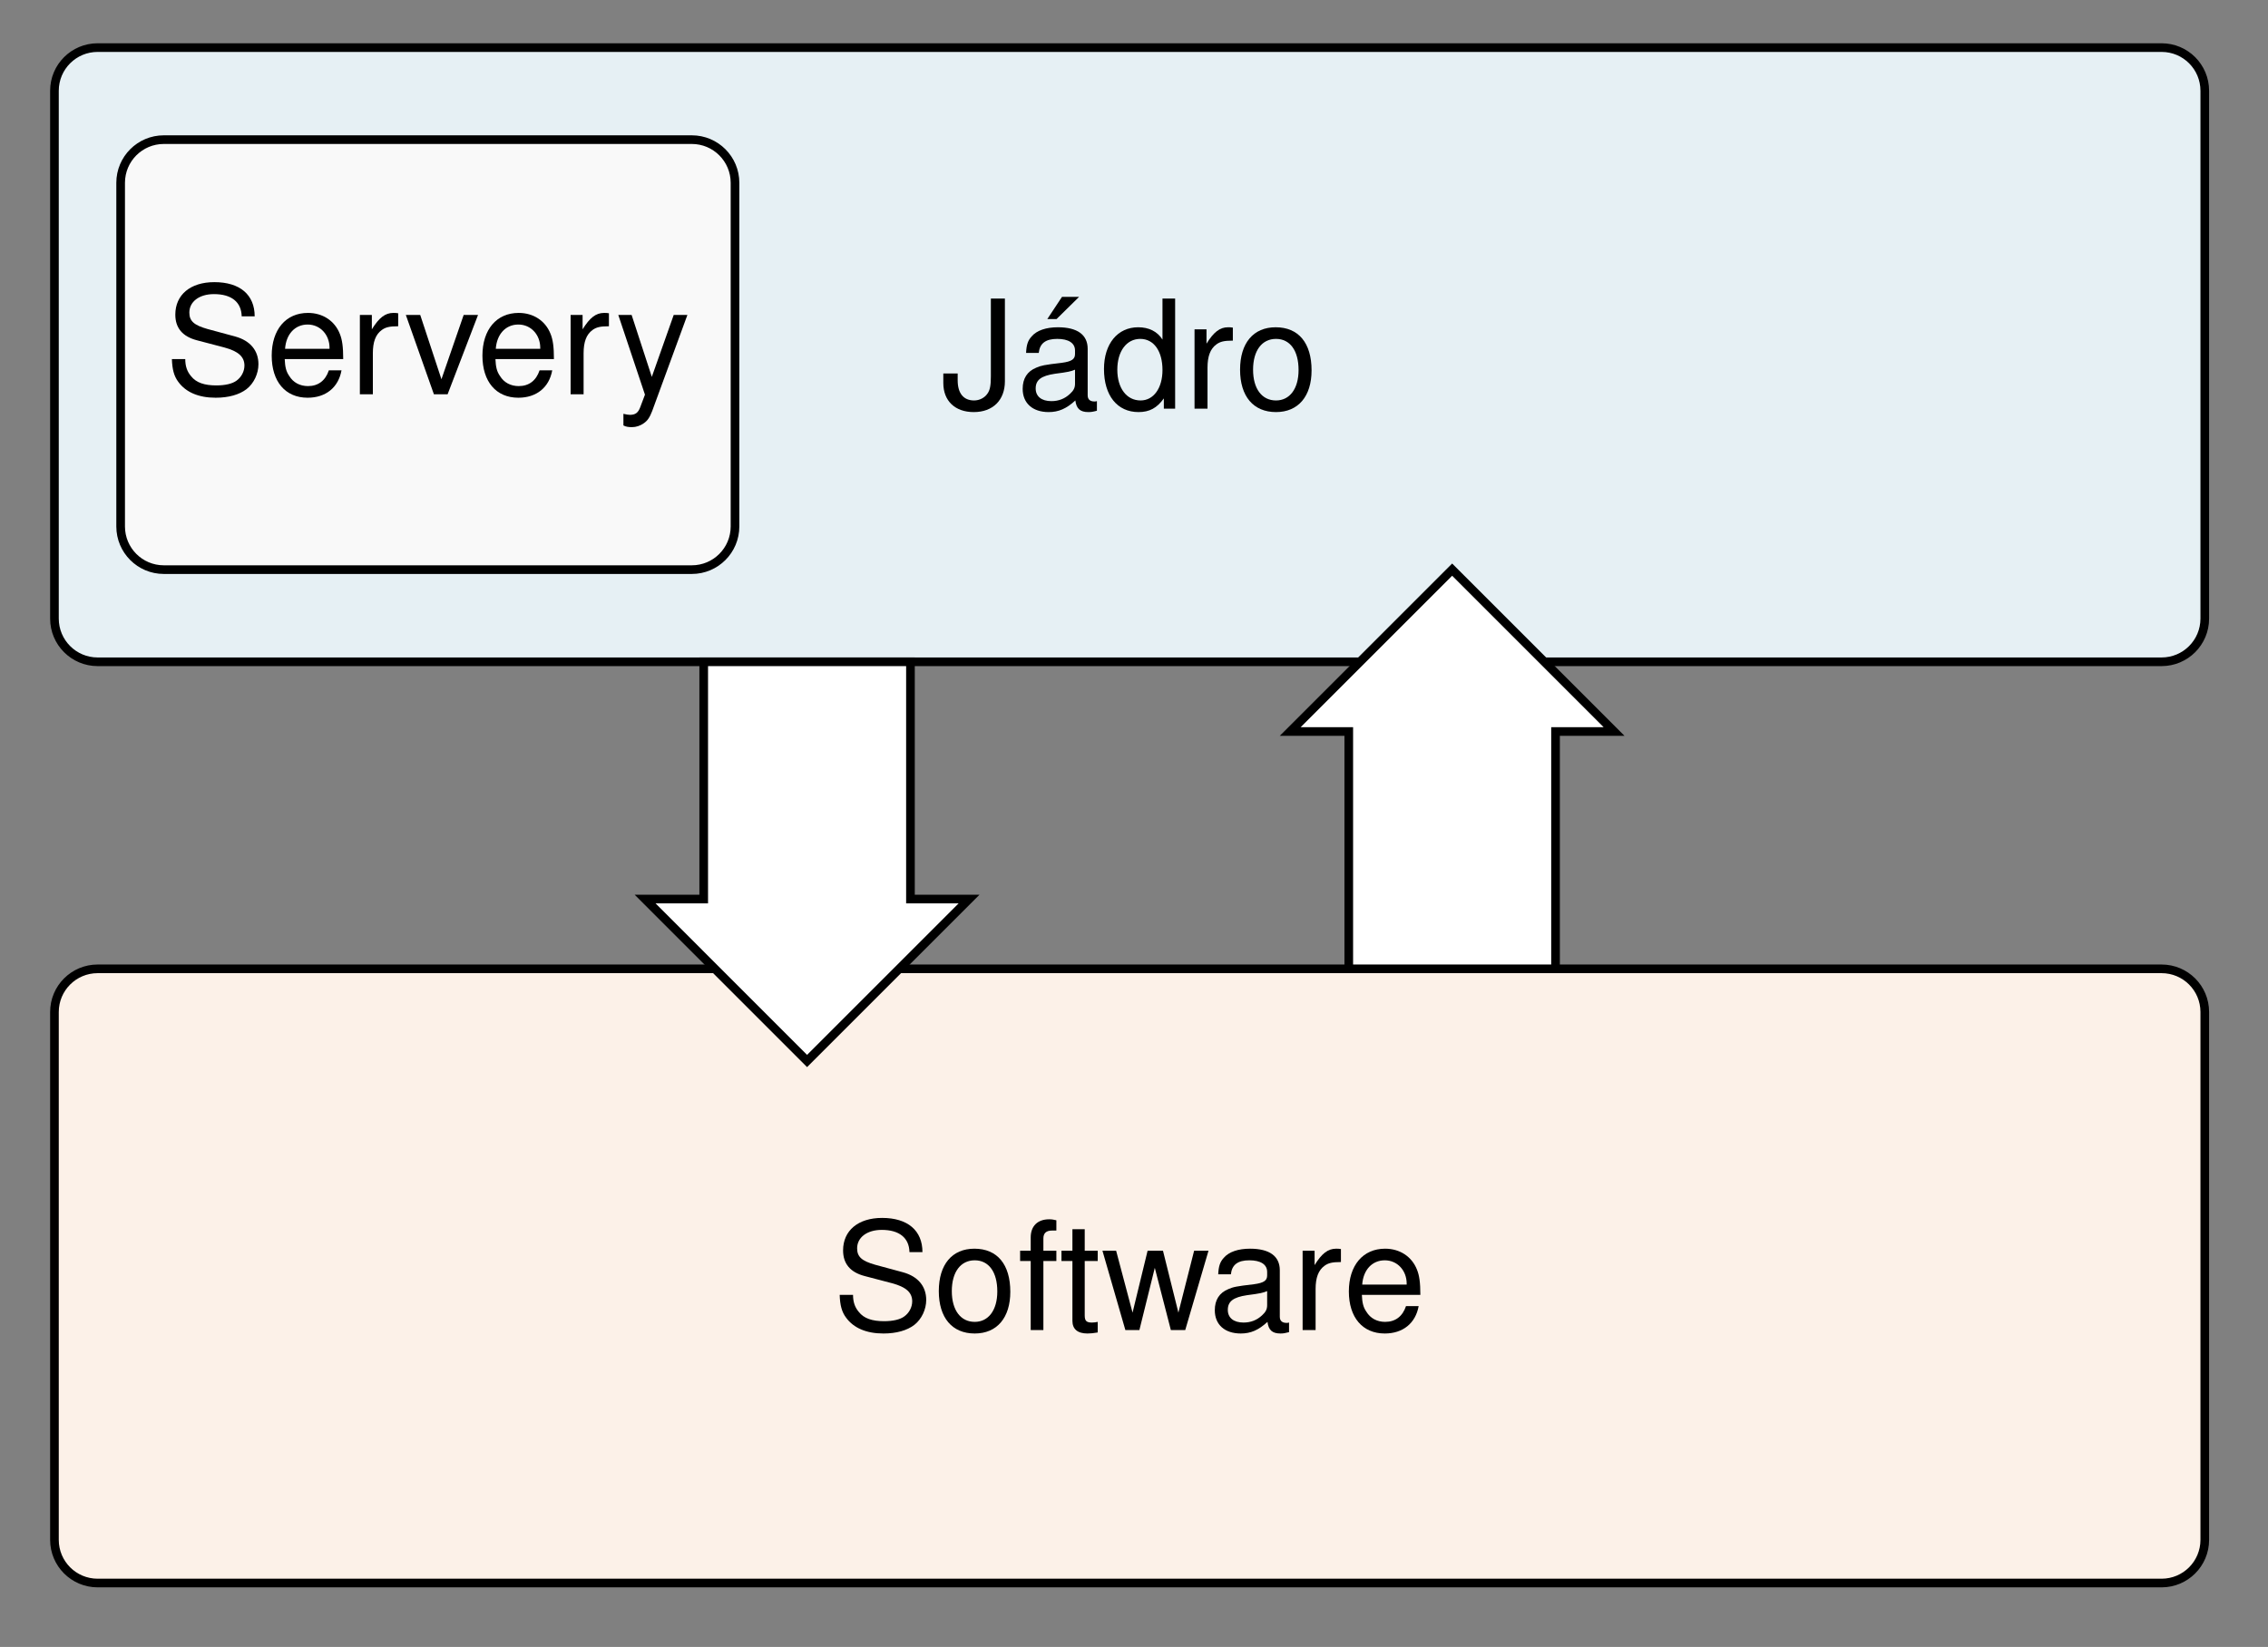 <?xml version="1.0" encoding="UTF-8"?>
<svg xmlns="http://www.w3.org/2000/svg" xmlns:xlink="http://www.w3.org/1999/xlink" width="103.596" height="75.25" viewBox="0 0 103.596 75.25">
<rect x="0" y="0" width="103.596" height="75.25" fill="#808080" stroke="none"/>
<defs>
<g>
<g id="glyph-0-0">
<path d="M 2.297 -5.031 L 2.297 -1.484 C 2.297 -1.094 2.266 -0.859 2.141 -0.688 C 2.016 -0.5 1.781 -0.375 1.531 -0.375 C 1.047 -0.375 0.781 -0.703 0.781 -1.297 L 0.781 -1.609 L 0.125 -1.609 L 0.125 -1.172 C 0.125 -0.359 0.656 0.156 1.516 0.156 C 2.391 0.156 2.938 -0.391 2.938 -1.25 L 2.938 -5.031 Z M 2.297 -5.031 "/>
</g>
<g id="glyph-0-1">
<path d="M 3.688 -0.344 C 3.625 -0.328 3.609 -0.328 3.578 -0.328 C 3.375 -0.328 3.266 -0.422 3.266 -0.609 L 3.266 -2.734 C 3.266 -3.375 2.797 -3.719 1.906 -3.719 C 1.375 -3.719 0.938 -3.578 0.703 -3.297 C 0.531 -3.109 0.469 -2.906 0.453 -2.547 L 1.031 -2.547 C 1.078 -2.984 1.344 -3.188 1.875 -3.188 C 2.391 -3.188 2.688 -3 2.688 -2.656 L 2.688 -2.5 C 2.688 -2.266 2.547 -2.156 2.078 -2.094 C 1.266 -2 1.141 -1.969 0.922 -1.875 C 0.5 -1.703 0.297 -1.375 0.297 -0.906 C 0.297 -0.25 0.75 0.156 1.484 0.156 C 1.938 0.156 2.297 0 2.703 -0.375 C 2.75 0 2.922 0.156 3.297 0.156 C 3.422 0.156 3.516 0.141 3.688 0.094 Z M 2.688 -1.141 C 2.688 -0.953 2.625 -0.828 2.453 -0.672 C 2.219 -0.453 1.938 -0.344 1.609 -0.344 C 1.156 -0.344 0.891 -0.562 0.891 -0.922 C 0.891 -1.312 1.141 -1.5 1.766 -1.594 C 2.375 -1.672 2.5 -1.703 2.688 -1.781 Z M 2.094 -5.109 L 1.422 -4.094 L 1.844 -4.094 L 2.875 -5.109 Z M 2.094 -5.109 "/>
</g>
<g id="glyph-0-2">
<path d="M 3.422 -5.031 L 2.844 -5.031 L 2.844 -3.156 C 2.609 -3.531 2.219 -3.719 1.734 -3.719 C 0.797 -3.719 0.172 -2.969 0.172 -1.812 C 0.172 -0.594 0.781 0.156 1.75 0.156 C 2.25 0.156 2.594 -0.031 2.906 -0.469 L 2.906 0 L 3.422 0 Z M 1.828 -3.188 C 2.453 -3.188 2.844 -2.625 2.844 -1.766 C 2.844 -0.938 2.438 -0.375 1.844 -0.375 C 1.203 -0.375 0.781 -0.938 0.781 -1.781 C 0.781 -2.625 1.203 -3.188 1.828 -3.188 Z M 1.828 -3.188 "/>
</g>
<g id="glyph-0-3">
<path d="M 0.469 -3.625 L 0.469 0 L 1.062 0 L 1.062 -1.875 C 1.062 -2.391 1.188 -2.734 1.469 -2.938 C 1.641 -3.062 1.812 -3.109 2.219 -3.109 L 2.219 -3.703 C 2.125 -3.719 2.078 -3.719 2 -3.719 C 1.625 -3.719 1.344 -3.5 1.016 -2.969 L 1.016 -3.625 Z M 0.469 -3.625 "/>
</g>
<g id="glyph-0-4">
<path d="M 1.875 -3.719 C 0.859 -3.719 0.25 -3 0.25 -1.781 C 0.25 -0.562 0.859 0.156 1.891 0.156 C 2.906 0.156 3.516 -0.562 3.516 -1.75 C 3.516 -3 2.922 -3.719 1.875 -3.719 Z M 1.891 -3.188 C 2.531 -3.188 2.922 -2.656 2.922 -1.766 C 2.922 -0.906 2.516 -0.375 1.891 -0.375 C 1.25 -0.375 0.844 -0.906 0.844 -1.781 C 0.844 -2.656 1.25 -3.188 1.891 -3.188 Z M 1.891 -3.188 "/>
</g>
<g id="glyph-0-5">
<path d="M 4.109 -3.562 C 4.109 -4.547 3.438 -5.125 2.266 -5.125 C 1.172 -5.125 0.484 -4.547 0.484 -3.641 C 0.484 -3.031 0.812 -2.641 1.469 -2.469 L 2.719 -2.141 C 3.359 -1.969 3.641 -1.719 3.641 -1.312 C 3.641 -1.047 3.5 -0.781 3.281 -0.625 C 3.094 -0.484 2.766 -0.406 2.359 -0.406 C 1.812 -0.406 1.438 -0.531 1.203 -0.828 C 1.016 -1.047 0.938 -1.297 0.938 -1.609 L 0.328 -1.609 C 0.344 -1.141 0.422 -0.828 0.625 -0.562 C 0.969 -0.094 1.547 0.156 2.328 0.156 C 2.922 0.156 3.406 0.016 3.734 -0.234 C 4.078 -0.5 4.281 -0.953 4.281 -1.375 C 4.281 -2 3.906 -2.453 3.219 -2.641 L 1.953 -2.984 C 1.344 -3.156 1.125 -3.344 1.125 -3.734 C 1.125 -4.234 1.578 -4.578 2.25 -4.578 C 3.047 -4.578 3.5 -4.219 3.516 -3.562 Z M 4.109 -3.562 "/>
</g>
<g id="glyph-0-6">
<path d="M 1.781 -3.625 L 1.188 -3.625 L 1.188 -4.188 C 1.188 -4.422 1.312 -4.547 1.578 -4.547 C 1.625 -4.547 1.656 -4.547 1.781 -4.547 L 1.781 -5.016 C 1.656 -5.047 1.578 -5.062 1.453 -5.062 C 0.922 -5.062 0.609 -4.75 0.609 -4.234 L 0.609 -3.625 L 0.125 -3.625 L 0.125 -3.156 L 0.609 -3.156 L 0.609 0 L 1.188 0 L 1.188 -3.156 L 1.781 -3.156 Z M 1.781 -3.625 "/>
</g>
<g id="glyph-0-7">
<path d="M 1.75 -3.625 L 1.156 -3.625 L 1.156 -4.609 L 0.594 -4.609 L 0.594 -3.625 L 0.094 -3.625 L 0.094 -3.156 L 0.594 -3.156 L 0.594 -0.422 C 0.594 -0.047 0.828 0.156 1.281 0.156 C 1.422 0.156 1.562 0.141 1.75 0.109 L 1.75 -0.375 C 1.672 -0.359 1.594 -0.344 1.484 -0.344 C 1.234 -0.344 1.156 -0.422 1.156 -0.672 L 1.156 -3.156 L 1.75 -3.156 Z M 1.75 -3.625 "/>
</g>
<g id="glyph-0-8">
<path d="M 3.828 0 L 4.891 -3.625 L 4.234 -3.625 L 3.516 -0.797 L 2.812 -3.625 L 2.109 -3.625 L 1.422 -0.797 L 0.672 -3.625 L 0.047 -3.625 L 1.094 0 L 1.734 0 L 2.438 -2.844 L 3.172 0 Z M 3.828 0 "/>
</g>
<g id="glyph-0-9">
<path d="M 3.688 -0.344 C 3.625 -0.328 3.609 -0.328 3.578 -0.328 C 3.375 -0.328 3.266 -0.422 3.266 -0.609 L 3.266 -2.734 C 3.266 -3.375 2.797 -3.719 1.906 -3.719 C 1.375 -3.719 0.938 -3.578 0.703 -3.297 C 0.531 -3.109 0.469 -2.906 0.453 -2.547 L 1.031 -2.547 C 1.078 -2.984 1.344 -3.188 1.875 -3.188 C 2.391 -3.188 2.688 -3 2.688 -2.656 L 2.688 -2.5 C 2.688 -2.266 2.547 -2.156 2.078 -2.094 C 1.266 -2 1.141 -1.969 0.922 -1.875 C 0.5 -1.703 0.297 -1.375 0.297 -0.906 C 0.297 -0.25 0.75 0.156 1.484 0.156 C 1.938 0.156 2.297 0 2.703 -0.375 C 2.75 0 2.922 0.156 3.297 0.156 C 3.422 0.156 3.516 0.141 3.688 0.094 Z M 2.688 -1.141 C 2.688 -0.953 2.625 -0.828 2.453 -0.672 C 2.219 -0.453 1.938 -0.344 1.609 -0.344 C 1.156 -0.344 0.891 -0.562 0.891 -0.922 C 0.891 -1.312 1.141 -1.5 1.766 -1.594 C 2.375 -1.672 2.5 -1.703 2.688 -1.781 Z M 2.688 -1.141 "/>
</g>
<g id="glyph-0-10">
<path d="M 3.547 -1.609 C 3.547 -2.172 3.5 -2.5 3.391 -2.766 C 3.156 -3.359 2.609 -3.719 1.938 -3.719 C 0.922 -3.719 0.281 -2.953 0.281 -1.766 C 0.281 -0.578 0.906 0.156 1.922 0.156 C 2.75 0.156 3.328 -0.312 3.469 -1.094 L 2.891 -1.094 C 2.734 -0.625 2.406 -0.375 1.938 -0.375 C 1.578 -0.375 1.266 -0.531 1.078 -0.844 C 0.938 -1.047 0.891 -1.25 0.875 -1.609 Z M 0.891 -2.078 C 0.938 -2.75 1.344 -3.188 1.922 -3.188 C 2.5 -3.188 2.922 -2.719 2.922 -2.125 C 2.922 -2.109 2.922 -2.094 2.922 -2.078 Z M 0.891 -2.078 "/>
</g>
<g id="glyph-0-11">
<path d="M 1.969 0 L 3.359 -3.625 L 2.703 -3.625 L 1.688 -0.688 L 0.719 -3.625 L 0.062 -3.625 L 1.344 0 Z M 1.969 0 "/>
</g>
<g id="glyph-0-12">
<path d="M 2.672 -3.625 L 1.672 -0.797 L 0.75 -3.625 L 0.141 -3.625 L 1.359 0.016 L 1.141 0.594 C 1.047 0.844 0.922 0.938 0.672 0.938 C 0.594 0.938 0.5 0.922 0.375 0.891 L 0.375 1.422 C 0.484 1.484 0.609 1.5 0.766 1.5 C 0.953 1.5 1.141 1.438 1.297 1.328 C 1.484 1.203 1.578 1.047 1.688 0.766 L 3.297 -3.625 Z M 2.672 -3.625 "/>
</g>
</g>
<clipPath id="clip-0">
<path clip-rule="nonzero" d="M 0.312 0 L 102.887 0 L 102.887 36 L 0.312 36 Z M 0.312 0 "/>
</clipPath>
<clipPath id="clip-1">
<path clip-rule="nonzero" d="M 0.312 38 L 102.887 38 L 102.887 74.508 L 0.312 74.508 Z M 0.312 38 "/>
</clipPath>
<clipPath id="clip-2">
<path clip-rule="nonzero" d="M 0.312 0 L 40 0 L 40 32 L 0.312 32 Z M 0.312 0 "/>
</clipPath>
</defs>
<path fill-rule="nonzero" fill="rgb(90.038%, 94.04%, 95.609%)" fill-opacity="1" d="M 98.742 2.172 L 4.453 2.172 C 3.363 2.172 2.48 3.055 2.48 4.145 L 2.48 28.266 C 2.48 29.355 3.363 30.238 4.453 30.238 L 98.742 30.238 C 99.832 30.238 100.715 29.355 100.715 28.266 L 100.715 4.145 C 100.715 3.055 99.832 2.172 98.742 2.172 Z M 98.742 2.172 "/>
<g clip-path="url(#clip-0)">
<path fill="none" stroke-width="0.399" stroke-linecap="butt" stroke-linejoin="miter" stroke="rgb(0%, 0%, 0%)" stroke-opacity="1" stroke-miterlimit="10" d="M 47.614 14.171 L -47.615 14.171 C -48.715 14.171 -49.607 13.28 -49.607 12.179 L -49.607 -12.182 C -49.607 -13.283 -48.715 -14.175 -47.615 -14.175 L 47.614 -14.175 C 48.715 -14.175 49.606 -13.283 49.606 -12.182 L 49.606 12.179 C 49.606 13.28 48.715 14.171 47.614 14.171 Z M 47.614 14.171 " transform="matrix(0.99, 0, 0, -0.99, 51.598, 16.204)"/>
</g>
<g fill="rgb(0%, 0%, 0%)" fill-opacity="1">
<use xlink:href="#glyph-0-0" x="42.963" y="18.672"/>
<use xlink:href="#glyph-0-1" x="46.416" y="18.672"/>
<use xlink:href="#glyph-0-2" x="50.255" y="18.672"/>
<use xlink:href="#glyph-0-3" x="54.094" y="18.672"/>
<use xlink:href="#glyph-0-4" x="56.393" y="18.672"/>
</g>
<path fill-rule="nonzero" fill="rgb(98.665%, 94.275%, 90.627%)" fill-opacity="1" d="M 98.742 44.27 L 4.453 44.27 C 3.363 44.27 2.48 45.152 2.48 46.242 L 2.48 70.363 C 2.48 71.453 3.363 72.336 4.453 72.336 L 98.742 72.336 C 99.832 72.336 100.715 71.453 100.715 70.363 L 100.715 46.242 C 100.715 45.152 99.832 44.27 98.742 44.27 Z M 98.742 44.27 "/>
<g clip-path="url(#clip-1)">
<path fill="none" stroke-width="0.399" stroke-linecap="butt" stroke-linejoin="miter" stroke="rgb(0%, 0%, 0%)" stroke-opacity="1" stroke-miterlimit="10" d="M 47.614 -28.346 L -47.615 -28.346 C -48.715 -28.346 -49.607 -29.237 -49.607 -30.338 L -49.607 -54.7 C -49.607 -55.8 -48.715 -56.692 -47.615 -56.692 L 47.614 -56.692 C 48.715 -56.692 49.606 -55.8 49.606 -54.7 L 49.606 -30.338 C 49.606 -29.237 48.715 -28.346 47.614 -28.346 Z M 47.614 -28.346 " transform="matrix(0.99, 0, 0, -0.99, 51.598, 16.204)"/>
</g>
<g fill="rgb(0%, 0%, 0%)" fill-opacity="1">
<use xlink:href="#glyph-0-5" x="38.026" y="60.772"/>
<use xlink:href="#glyph-0-4" x="42.632" y="60.772"/>
<use xlink:href="#glyph-0-6" x="46.471" y="60.772"/>
<use xlink:href="#glyph-0-7" x="48.391" y="60.772"/>
<use xlink:href="#glyph-0-8" x="50.31" y="60.772"/>
</g>
<g fill="rgb(0%, 0%, 0%)" fill-opacity="1">
<use xlink:href="#glyph-0-9" x="55.192" y="60.772"/>
<use xlink:href="#glyph-0-3" x="59.031" y="60.772"/>
<use xlink:href="#glyph-0-10" x="61.331" y="60.772"/>
</g>
<path fill-rule="nonzero" fill="rgb(97.353%, 97.371%, 97.432%)" fill-opacity="1" d="M 31.598 6.379 L 7.477 6.379 C 6.387 6.379 5.504 7.262 5.504 8.352 L 5.504 24.055 C 5.504 25.145 6.387 26.027 7.477 26.027 L 31.598 26.027 C 32.688 26.027 33.57 25.145 33.57 24.055 L 33.57 8.352 C 33.57 7.262 32.688 6.379 31.598 6.379 Z M 31.598 6.379 "/>
<g clip-path="url(#clip-2)">
<path fill="none" stroke-width="0.399" stroke-linecap="butt" stroke-linejoin="miter" stroke="rgb(0%, 0%, 0%)" stroke-opacity="1" stroke-miterlimit="10" d="M -20.2 9.923 L -44.561 9.923 C -45.662 9.923 -46.553 9.031 -46.553 7.93 L -46.553 -7.929 C -46.553 -9.03 -45.662 -9.922 -44.561 -9.922 L -20.2 -9.922 C -19.099 -9.922 -18.207 -9.03 -18.207 -7.929 L -18.207 7.93 C -18.207 9.031 -19.099 9.923 -20.2 9.923 Z M -20.2 9.923 " transform="matrix(0.99, 0, 0, -0.99, 51.598, 16.204)"/>
</g>
<g fill="rgb(0%, 0%, 0%)" fill-opacity="1">
<use xlink:href="#glyph-0-5" x="7.524" y="18.016"/>
<use xlink:href="#glyph-0-10" x="12.13" y="18.016"/>
<use xlink:href="#glyph-0-3" x="15.969" y="18.016"/>
</g>
<g fill="rgb(0%, 0%, 0%)" fill-opacity="1">
<use xlink:href="#glyph-0-11" x="18.476" y="18.016"/>
</g>
<g fill="rgb(0%, 0%, 0%)" fill-opacity="1">
<use xlink:href="#glyph-0-10" x="21.755" y="18.016"/>
<use xlink:href="#glyph-0-3" x="25.595" y="18.016"/>
</g>
<g fill="rgb(0%, 0%, 0%)" fill-opacity="1">
<use xlink:href="#glyph-0-12" x="28.101" y="18.016"/>
</g>
<path fill-rule="nonzero" fill="rgb(100%, 100%, 100%)" fill-opacity="1" stroke-width="0.399" stroke-linecap="butt" stroke-linejoin="miter" stroke="rgb(0%, 0%, 0%)" stroke-opacity="1" stroke-miterlimit="10" d="M 14.881 -9.922 L 7.409 -17.394 L 10.111 -17.394 L 10.111 -28.346 L 19.651 -28.346 L 19.651 -17.394 L 22.353 -17.394 Z M 14.881 -9.922 " transform="matrix(0.99, 0, 0, -0.99, 51.598, 16.204)"/>
<path fill-rule="nonzero" fill="rgb(100%, 100%, 100%)" fill-opacity="1" stroke-width="0.399" stroke-linecap="butt" stroke-linejoin="miter" stroke="rgb(0%, 0%, 0%)" stroke-opacity="1" stroke-miterlimit="10" d="M -14.882 -32.599 L -7.409 -25.126 L -10.112 -25.126 L -10.112 -14.175 L -19.651 -14.175 L -19.651 -25.126 L -22.354 -25.126 Z M -14.882 -32.599 " transform="matrix(0.99, 0, 0, -0.99, 51.598, 16.204)"/>
</svg>
